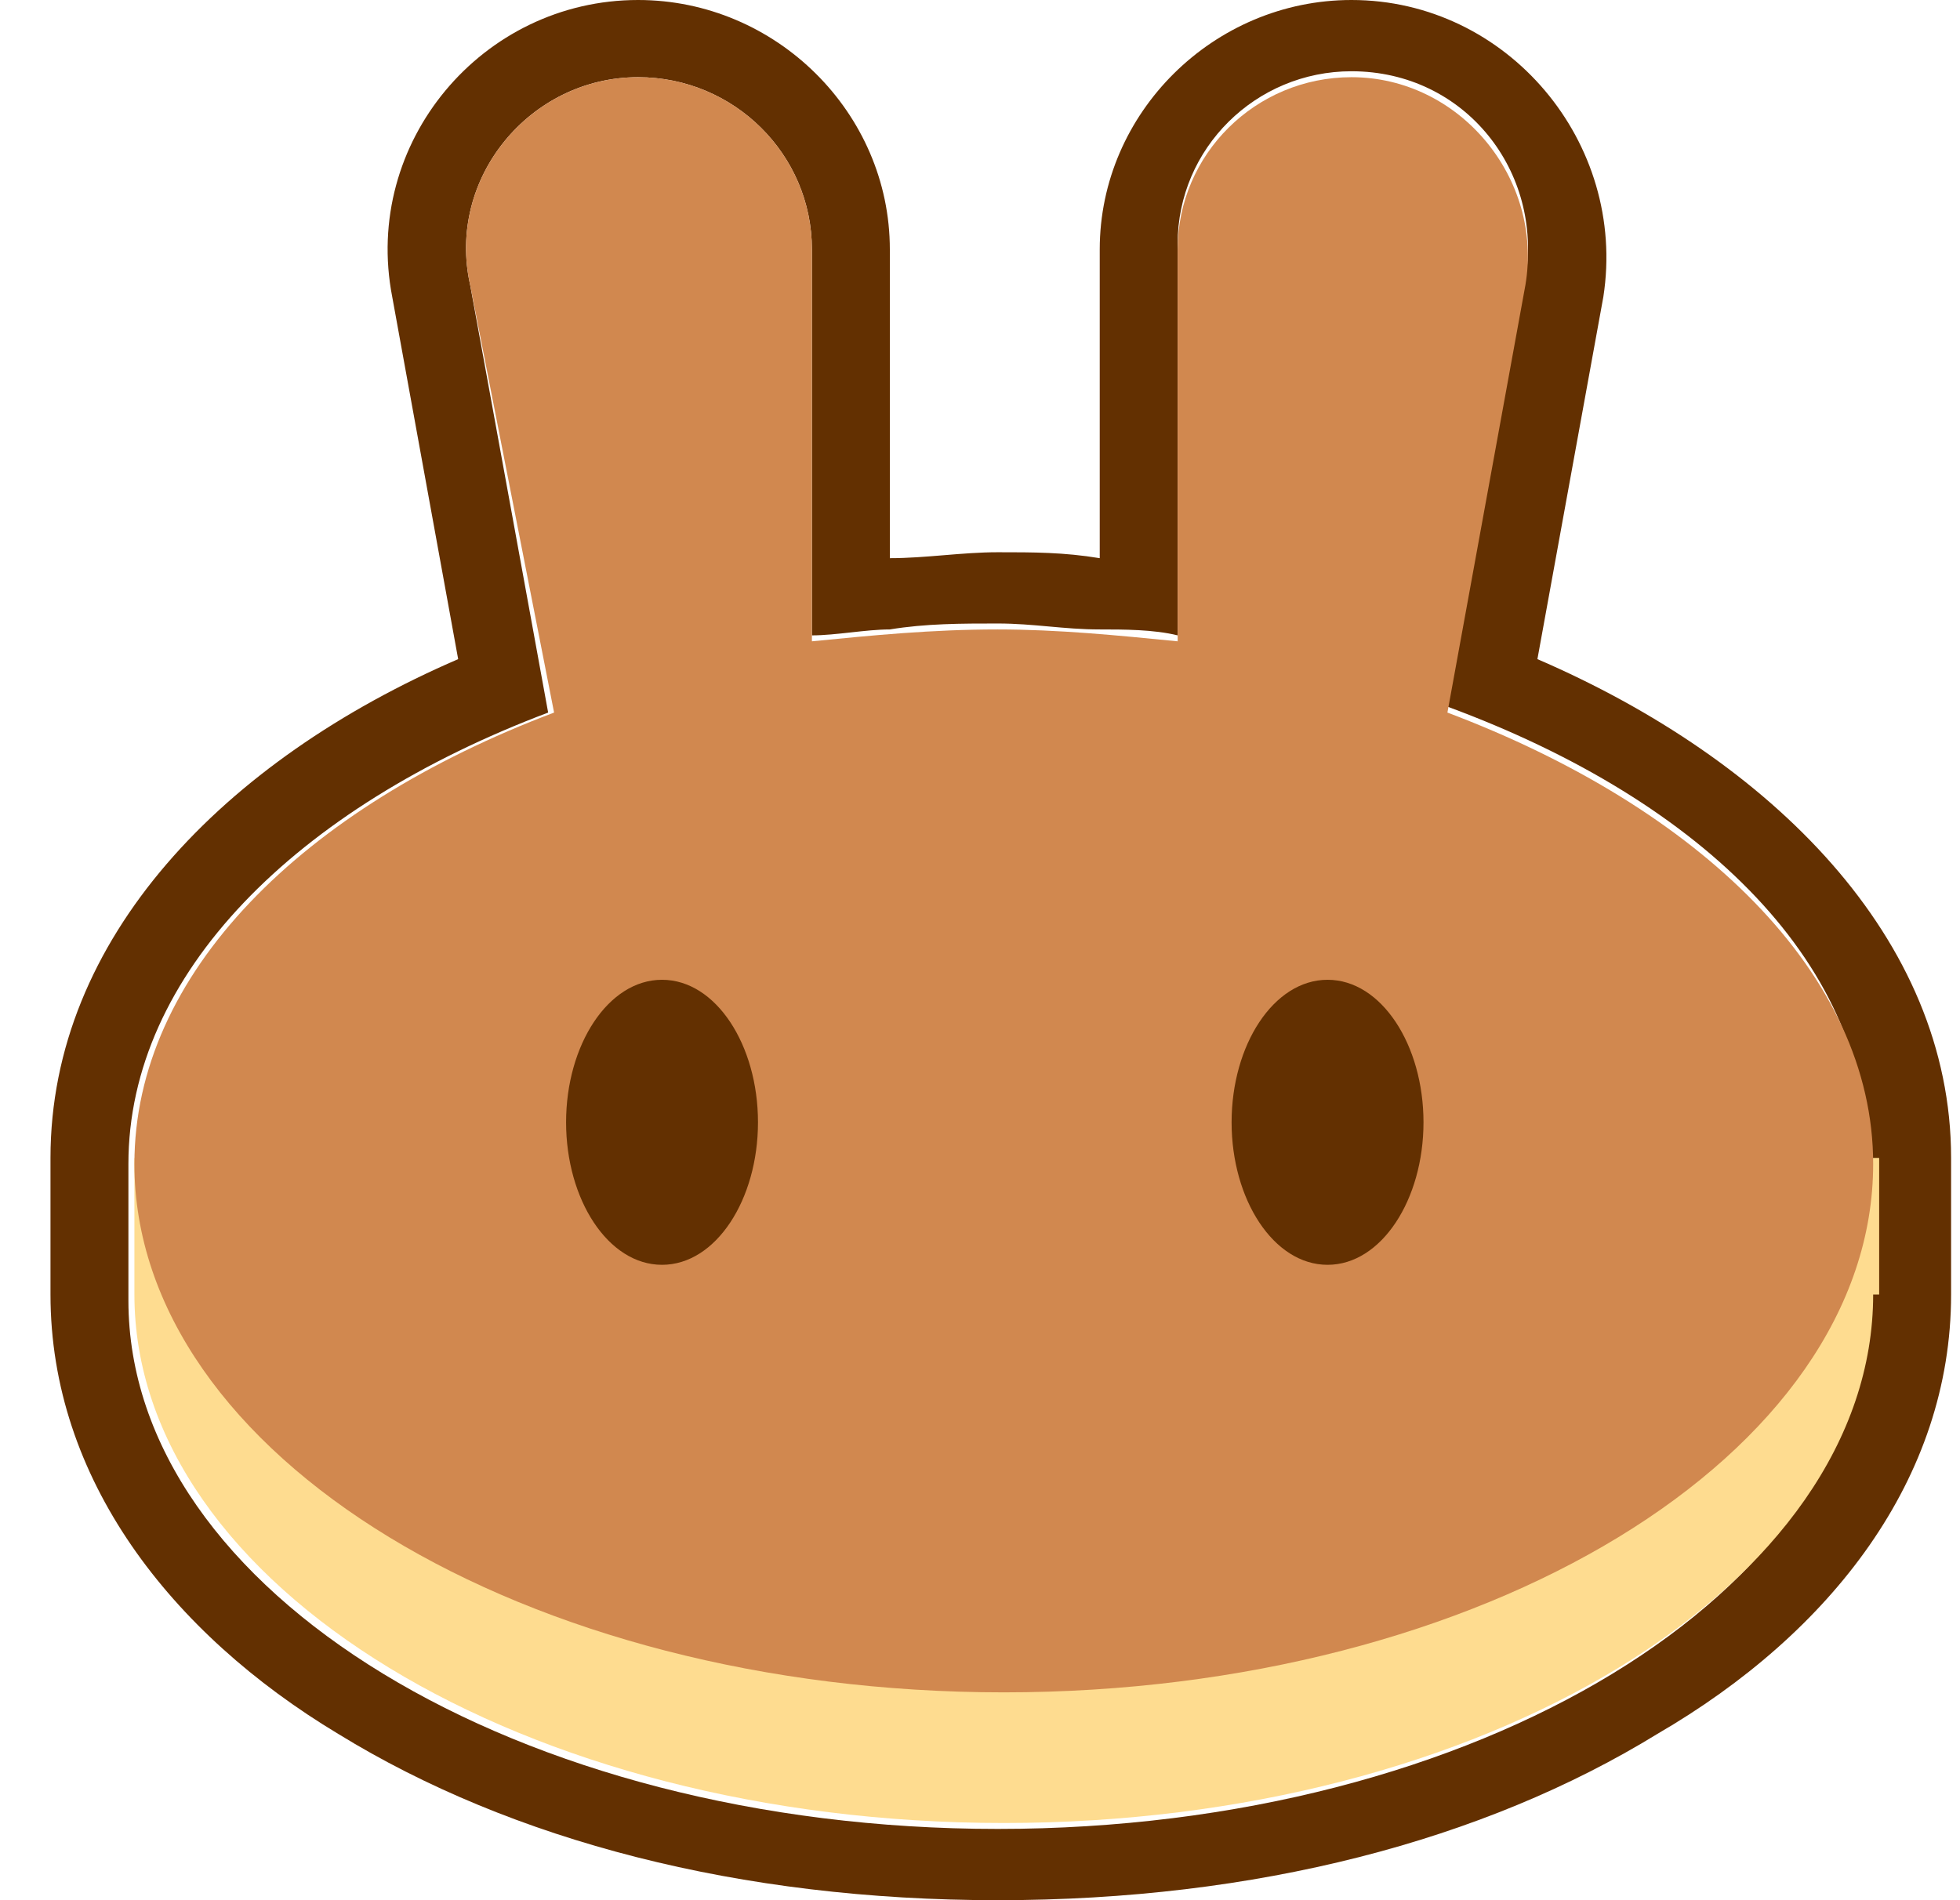 <svg width="33" height="32" viewBox="0 0 33 32" fill="none" xmlns="http://www.w3.org/2000/svg">
<g clip-path="url(#clip0)">
<path fill-rule="evenodd" clip-rule="evenodd" d="M6.604 5C6.099 2.4 8.118 0 10.743 0C13.065 0 14.982 1.9 14.982 4.2V9.4C15.588 9.4 16.194 9.3 16.799 9.3C17.405 9.3 17.91 9.3 18.516 9.4V4.2C18.516 1.9 20.434 0 22.755 0C25.38 0 27.399 2.4 26.995 5L25.885 11.1C29.822 12.8 32.85 15.8 32.85 19.5V21.8C32.85 24.9 30.831 27.5 27.904 29.2C24.976 31 21.14 32 16.799 32C12.459 32 8.623 31 5.695 29.2C2.869 27.5 0.85 24.9 0.85 21.8V19.5C0.85 15.8 3.777 12.8 7.714 11.1L6.604 5ZM24.37 11.9L25.683 4.7C25.986 2.9 24.673 1.2 22.755 1.2C21.14 1.2 19.828 2.5 19.828 4.1V10.7C19.424 10.6 18.919 10.6 18.516 10.6C17.91 10.6 17.405 10.5 16.799 10.5C16.194 10.5 15.588 10.5 14.982 10.6C14.579 10.6 14.074 10.7 13.67 10.7V4.2C13.67 2.6 12.358 1.3 10.743 1.3C8.926 1.3 7.512 3 7.916 4.8L9.229 12C4.989 13.6 2.162 16.4 2.162 19.6V21.9C2.162 26.8 8.724 30.8 16.799 30.8C24.875 30.8 31.437 26.8 31.437 21.9V19.6C31.538 16.3 28.711 13.5 24.37 11.9Z" fill="#633001"/>
<path d="M31.538 21.8C31.538 26.7 24.976 30.7 16.901 30.7C8.825 30.7 2.263 26.7 2.263 21.8V19.5H31.639V21.8H31.538Z" fill="#FEDC90"/>
<path fill-rule="evenodd" clip-rule="evenodd" d="M7.916 4.8C7.512 3 8.926 1.3 10.743 1.3C12.358 1.3 13.67 2.6 13.67 4.2V10.8C14.68 10.7 15.689 10.6 16.799 10.6C17.809 10.6 18.818 10.7 19.828 10.8V4.2C19.828 2.6 21.14 1.3 22.755 1.3C24.572 1.3 25.986 3 25.683 4.8L24.37 12C28.61 13.6 31.538 16.4 31.538 19.6C31.538 24.5 24.976 28.5 16.901 28.5C8.825 28.5 2.263 24.5 2.263 19.6C2.263 16.4 5.09 13.6 9.329 12L7.916 4.8Z" fill="#D1884F"/>
<path d="M12.762 18.9C12.762 20.2 12.055 21.3 11.146 21.3C10.238 21.3 9.531 20.2 9.531 18.9C9.531 17.6 10.238 16.5 11.146 16.5C12.055 16.5 12.762 17.6 12.762 18.9Z" fill="#633001"/>
<path d="M23.967 18.9C23.967 20.2 23.26 21.3 22.352 21.3C21.443 21.3 20.736 20.2 20.736 18.9C20.736 17.6 21.443 16.5 22.352 16.5C23.26 16.5 23.967 17.6 23.967 18.9Z" fill="#633001"/>
</g>
<defs>
<clipPath id="clip0">
<rect width="32" height="32" fill="white" transform="translate(0.85)"/>
</clipPath>
</defs>
</svg>
